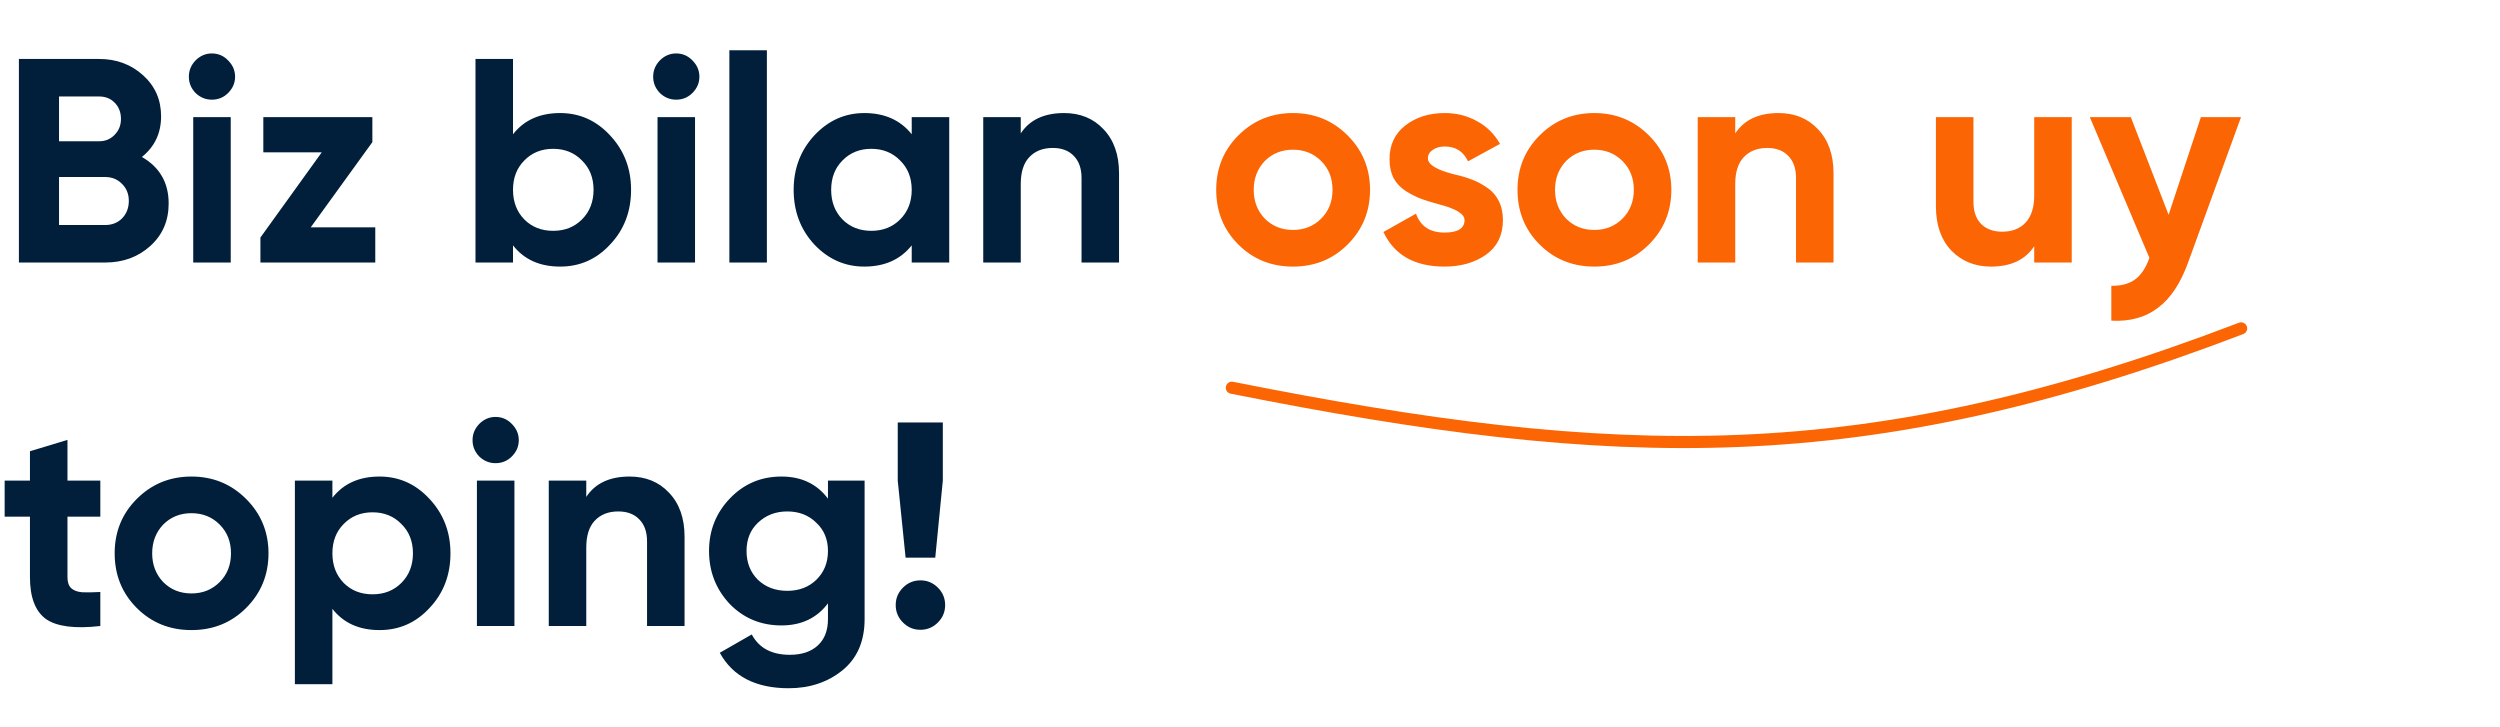 <svg width="619" height="180" viewBox="0 0 619 180" fill="none" xmlns="http://www.w3.org/2000/svg">
<path d="M35.136 38.864C39.552 41.408 41.76 45.248 41.76 50.384C41.76 54.656 40.248 58.16 37.224 60.896C34.2 63.632 30.48 65 26.064 65H4.68V14.6H24.552C28.824 14.6 32.448 15.944 35.424 18.632C38.4 21.32 39.888 24.704 39.888 28.784C39.888 32.96 38.304 36.32 35.136 38.864ZM24.552 23.888H14.616V34.976H24.552C26.088 34.976 27.36 34.448 28.368 33.392C29.424 32.336 29.952 31.016 29.952 29.432C29.952 27.848 29.448 26.528 28.44 25.472C27.432 24.416 26.136 23.888 24.552 23.888ZM14.616 55.712H26.064C27.744 55.712 29.136 55.16 30.24 54.056C31.344 52.904 31.896 51.464 31.896 49.736C31.896 48.056 31.344 46.664 30.24 45.56C29.136 44.408 27.744 43.832 26.064 43.832H14.616V55.712ZM52.45 24.68C50.914 24.68 49.57 24.128 48.418 23.024C47.314 21.872 46.762 20.528 46.762 18.992C46.762 17.456 47.314 16.112 48.418 14.96C49.57 13.808 50.914 13.232 52.45 13.232C54.034 13.232 55.378 13.808 56.482 14.96C57.634 16.112 58.21 17.456 58.21 18.992C58.21 20.528 57.634 21.872 56.482 23.024C55.378 24.128 54.034 24.68 52.45 24.68ZM57.13 65H47.842V29H57.13V65ZM92.199 35.192L76.935 56.288H92.919V65H64.479V58.808L79.671 37.712H65.199V29H92.199V35.192ZM138.684 27.992C143.532 27.992 147.66 29.84 151.068 33.536C154.524 37.232 156.252 41.72 156.252 47C156.252 52.376 154.524 56.888 151.068 60.536C147.708 64.184 143.58 66.008 138.684 66.008C133.644 66.008 129.756 64.256 127.02 60.752V65H117.732V14.6H127.02V33.248C129.756 29.744 133.644 27.992 138.684 27.992ZM129.828 54.344C131.7 56.216 134.076 57.152 136.956 57.152C139.836 57.152 142.212 56.216 144.084 54.344C146.004 52.424 146.964 49.976 146.964 47C146.964 44.024 146.004 41.6 144.084 39.728C142.212 37.808 139.836 36.848 136.956 36.848C134.076 36.848 131.7 37.808 129.828 39.728C127.956 41.6 127.02 44.024 127.02 47C127.02 49.976 127.956 52.424 129.828 54.344ZM167.411 24.68C165.875 24.68 164.531 24.128 163.379 23.024C162.275 21.872 161.723 20.528 161.723 18.992C161.723 17.456 162.275 16.112 163.379 14.96C164.531 13.808 165.875 13.232 167.411 13.232C168.995 13.232 170.339 13.808 171.443 14.96C172.595 16.112 173.171 17.456 173.171 18.992C173.171 20.528 172.595 21.872 171.443 23.024C170.339 24.128 168.995 24.68 167.411 24.68ZM172.091 65H162.803V29H172.091V65ZM189.88 65H180.592V12.44H189.88V65ZM225.741 33.248V29H235.029V65H225.741V60.752C222.957 64.256 219.045 66.008 214.005 66.008C209.205 66.008 205.077 64.184 201.621 60.536C198.213 56.84 196.509 52.328 196.509 47C196.509 41.72 198.213 37.232 201.621 33.536C205.077 29.84 209.205 27.992 214.005 27.992C219.045 27.992 222.957 29.744 225.741 33.248ZM208.605 54.344C210.477 56.216 212.853 57.152 215.733 57.152C218.613 57.152 220.989 56.216 222.861 54.344C224.781 52.424 225.741 49.976 225.741 47C225.741 44.024 224.781 41.6 222.861 39.728C220.989 37.808 218.613 36.848 215.733 36.848C212.853 36.848 210.477 37.808 208.605 39.728C206.733 41.6 205.797 44.024 205.797 47C205.797 49.976 206.733 52.424 208.605 54.344ZM263.467 27.992C267.451 27.992 270.691 29.312 273.187 31.952C275.779 34.64 277.075 38.288 277.075 42.896V65H267.787V44.048C267.787 41.696 267.139 39.872 265.843 38.576C264.595 37.28 262.867 36.632 260.659 36.632C258.211 36.632 256.267 37.4 254.827 38.936C253.435 40.424 252.739 42.632 252.739 45.56V65H243.451V29H252.739V33.032C254.947 29.672 258.523 27.992 263.467 27.992ZM24.84 119V127.928H16.704V142.904C16.704 144.152 17.016 145.064 17.64 145.64C18.264 146.216 19.176 146.552 20.376 146.648C21.576 146.696 23.064 146.672 24.84 146.576V155C18.552 155.72 14.064 155.144 11.376 153.272C8.736 151.352 7.416 147.896 7.416 142.904V127.928H1.152V119H7.416V111.728L16.704 108.92V119H24.84ZM60.936 150.536C57.288 154.184 52.776 156.008 47.4 156.008C42.024 156.008 37.512 154.184 33.864 150.536C30.216 146.888 28.392 142.376 28.392 137C28.392 131.672 30.216 127.184 33.864 123.536C37.56 119.84 42.072 117.992 47.4 117.992C52.728 117.992 57.24 119.84 60.936 123.536C64.632 127.232 66.48 131.72 66.48 137C66.48 142.328 64.632 146.84 60.936 150.536ZM40.416 144.128C42.288 146 44.616 146.936 47.4 146.936C50.184 146.936 52.512 146 54.384 144.128C56.256 142.256 57.192 139.88 57.192 137C57.192 134.12 56.256 131.744 54.384 129.872C52.512 128 50.184 127.064 47.4 127.064C44.616 127.064 42.288 128 40.416 129.872C38.592 131.792 37.68 134.168 37.68 137C37.68 139.832 38.592 142.208 40.416 144.128ZM93.966 117.992C98.814 117.992 102.942 119.84 106.35 123.536C109.806 127.232 111.534 131.72 111.534 137C111.534 142.376 109.806 146.888 106.35 150.536C102.99 154.184 98.862 156.008 93.966 156.008C88.926 156.008 85.038 154.256 82.302 150.752V169.4H73.014V119H82.302V123.248C85.038 119.744 88.926 117.992 93.966 117.992ZM85.11 144.344C86.982 146.216 89.358 147.152 92.238 147.152C95.118 147.152 97.494 146.216 99.366 144.344C101.286 142.424 102.246 139.976 102.246 137C102.246 134.024 101.286 131.6 99.366 129.728C97.494 127.808 95.118 126.848 92.238 126.848C89.358 126.848 86.982 127.808 85.11 129.728C83.238 131.6 82.302 134.024 82.302 137C82.302 139.976 83.238 142.424 85.11 144.344ZM122.692 114.68C121.156 114.68 119.812 114.128 118.66 113.024C117.556 111.872 117.004 110.528 117.004 108.992C117.004 107.456 117.556 106.112 118.66 104.96C119.812 103.808 121.156 103.232 122.692 103.232C124.276 103.232 125.62 103.808 126.724 104.96C127.876 106.112 128.452 107.456 128.452 108.992C128.452 110.528 127.876 111.872 126.724 113.024C125.62 114.128 124.276 114.68 122.692 114.68ZM127.372 155H118.084V119H127.372V155ZM155.889 117.992C159.873 117.992 163.113 119.312 165.609 121.952C168.201 124.64 169.497 128.288 169.497 132.896V155H160.209V134.048C160.209 131.696 159.561 129.872 158.265 128.576C157.017 127.28 155.289 126.632 153.081 126.632C150.633 126.632 148.689 127.4 147.249 128.936C145.857 130.424 145.161 132.632 145.161 135.56V155H135.873V119H145.161V123.032C147.369 119.672 150.945 117.992 155.889 117.992ZM205.004 123.464V119H214.076V153.272C214.076 158.792 212.228 163.04 208.532 166.016C204.884 168.944 200.468 170.408 195.284 170.408C187.124 170.408 181.436 167.48 178.22 161.624L186.14 157.088C187.916 160.448 191.06 162.128 195.572 162.128C198.5 162.128 200.804 161.36 202.484 159.824C204.164 158.288 205.004 156.104 205.004 153.272V149.384C202.268 153.032 198.428 154.856 193.484 154.856C188.396 154.856 184.124 153.08 180.668 149.528C177.26 145.88 175.556 141.512 175.556 136.424C175.556 131.336 177.284 126.992 180.74 123.392C184.196 119.792 188.444 117.992 193.484 117.992C198.428 117.992 202.268 119.816 205.004 123.464ZM202.124 143.552C204.044 141.68 205.004 139.304 205.004 136.424C205.004 133.544 204.044 131.216 202.124 129.44C200.252 127.568 197.852 126.632 194.924 126.632C192.044 126.632 189.62 127.568 187.652 129.44C185.78 131.216 184.844 133.544 184.844 136.424C184.844 139.304 185.78 141.68 187.652 143.552C189.572 145.376 191.996 146.288 194.924 146.288C197.852 146.288 200.252 145.376 202.124 143.552ZM231.57 138.08H224.226L222.282 119V104.6H233.442V119L231.57 138.08ZM234.018 149.816C234.018 151.496 233.418 152.936 232.218 154.136C231.018 155.336 229.578 155.936 227.898 155.936C226.218 155.936 224.778 155.336 223.578 154.136C222.378 152.936 221.778 151.496 221.778 149.816C221.778 148.136 222.378 146.696 223.578 145.496C224.778 144.296 226.218 143.696 227.898 143.696C229.578 143.696 231.018 144.296 232.218 145.496C233.418 146.696 234.018 148.136 234.018 149.816Z" fill="#011F3B"/>
<path d="M333.678 60.536C330.03 64.184 325.518 66.008 320.142 66.008C314.766 66.008 310.254 64.184 306.606 60.536C302.958 56.888 301.134 52.376 301.134 47C301.134 41.672 302.958 37.184 306.606 33.536C310.302 29.84 314.814 27.992 320.142 27.992C325.47 27.992 329.982 29.84 333.678 33.536C337.374 37.232 339.222 41.72 339.222 47C339.222 52.328 337.374 56.84 333.678 60.536ZM313.158 54.128C315.03 56 317.358 56.936 320.142 56.936C322.926 56.936 325.254 56 327.126 54.128C328.998 52.256 329.934 49.88 329.934 47C329.934 44.12 328.998 41.744 327.126 39.872C325.254 38 322.926 37.064 320.142 37.064C317.358 37.064 315.03 38 313.158 39.872C311.334 41.792 310.422 44.168 310.422 47C310.422 49.832 311.334 52.208 313.158 54.128ZM353.55 39.224C353.55 40.76 355.734 42.08 360.102 43.184C361.638 43.52 363.03 43.928 364.278 44.408C365.526 44.84 366.774 45.488 368.022 46.352C369.318 47.168 370.326 48.272 371.046 49.664C371.766 51.056 372.126 52.664 372.126 54.488C372.126 58.184 370.734 61.04 367.95 63.056C365.166 65.024 361.734 66.008 357.654 66.008C350.262 66.008 345.222 63.152 342.534 57.44L350.598 52.904C351.702 56.024 354.054 57.584 357.654 57.584C360.966 57.584 362.622 56.552 362.622 54.488C362.622 52.952 360.438 51.632 356.07 50.528C354.438 50.096 353.046 49.664 351.894 49.232C350.742 48.8 349.494 48.176 348.15 47.36C346.806 46.496 345.774 45.416 345.054 44.12C344.382 42.776 344.046 41.216 344.046 39.44C344.046 35.888 345.342 33.104 347.934 31.088C350.574 29.024 353.838 27.992 357.726 27.992C360.654 27.992 363.318 28.664 365.718 30.008C368.118 31.304 370.014 33.176 371.406 35.624L363.486 39.944C362.334 37.496 360.414 36.272 357.726 36.272C356.526 36.272 355.518 36.56 354.702 37.136C353.934 37.664 353.55 38.36 353.55 39.224ZM408.279 60.536C404.631 64.184 400.119 66.008 394.743 66.008C389.367 66.008 384.855 64.184 381.207 60.536C377.559 56.888 375.735 52.376 375.735 47C375.735 41.672 377.559 37.184 381.207 33.536C384.903 29.84 389.415 27.992 394.743 27.992C400.071 27.992 404.583 29.84 408.279 33.536C411.975 37.232 413.823 41.72 413.823 47C413.823 52.328 411.975 56.84 408.279 60.536ZM387.759 54.128C389.631 56 391.959 56.936 394.743 56.936C397.527 56.936 399.855 56 401.727 54.128C403.599 52.256 404.535 49.88 404.535 47C404.535 44.12 403.599 41.744 401.727 39.872C399.855 38 397.527 37.064 394.743 37.064C391.959 37.064 389.631 38 387.759 39.872C385.935 41.792 385.023 44.168 385.023 47C385.023 49.832 385.935 52.208 387.759 54.128ZM440.373 27.992C444.357 27.992 447.597 29.312 450.093 31.952C452.685 34.64 453.981 38.288 453.981 42.896V65H444.693V44.048C444.693 41.696 444.045 39.872 442.749 38.576C441.501 37.28 439.773 36.632 437.565 36.632C435.117 36.632 433.173 37.4 431.733 38.936C430.341 40.424 429.645 42.632 429.645 45.56V65H420.357V29H429.645V33.032C431.853 29.672 435.429 27.992 440.373 27.992ZM503.672 48.44V29H512.96V65H503.672V60.968C501.464 64.328 497.888 66.008 492.944 66.008C489.008 66.008 485.744 64.688 483.152 62.048C480.608 59.36 479.336 55.712 479.336 51.104V29H488.624V49.952C488.624 52.304 489.248 54.128 490.496 55.424C491.792 56.72 493.544 57.368 495.752 57.368C498.2 57.368 500.12 56.624 501.512 55.136C502.952 53.6 503.672 51.368 503.672 48.44ZM536.947 53.192L544.939 29H554.875L541.771 65C539.899 70.184 537.403 73.928 534.283 76.232C531.211 78.584 527.371 79.64 522.763 79.4V70.76C525.211 70.808 527.179 70.28 528.667 69.176C530.155 68.072 531.331 66.296 532.195 63.848L517.435 29H527.587L536.947 53.192Z" fill="#FB6504"/>
<path d="M554.903 81.309C461.5 117 400.5 115 305.003 96" stroke="#FB6504" stroke-width="3" stroke-linecap="round"/>
</svg>
